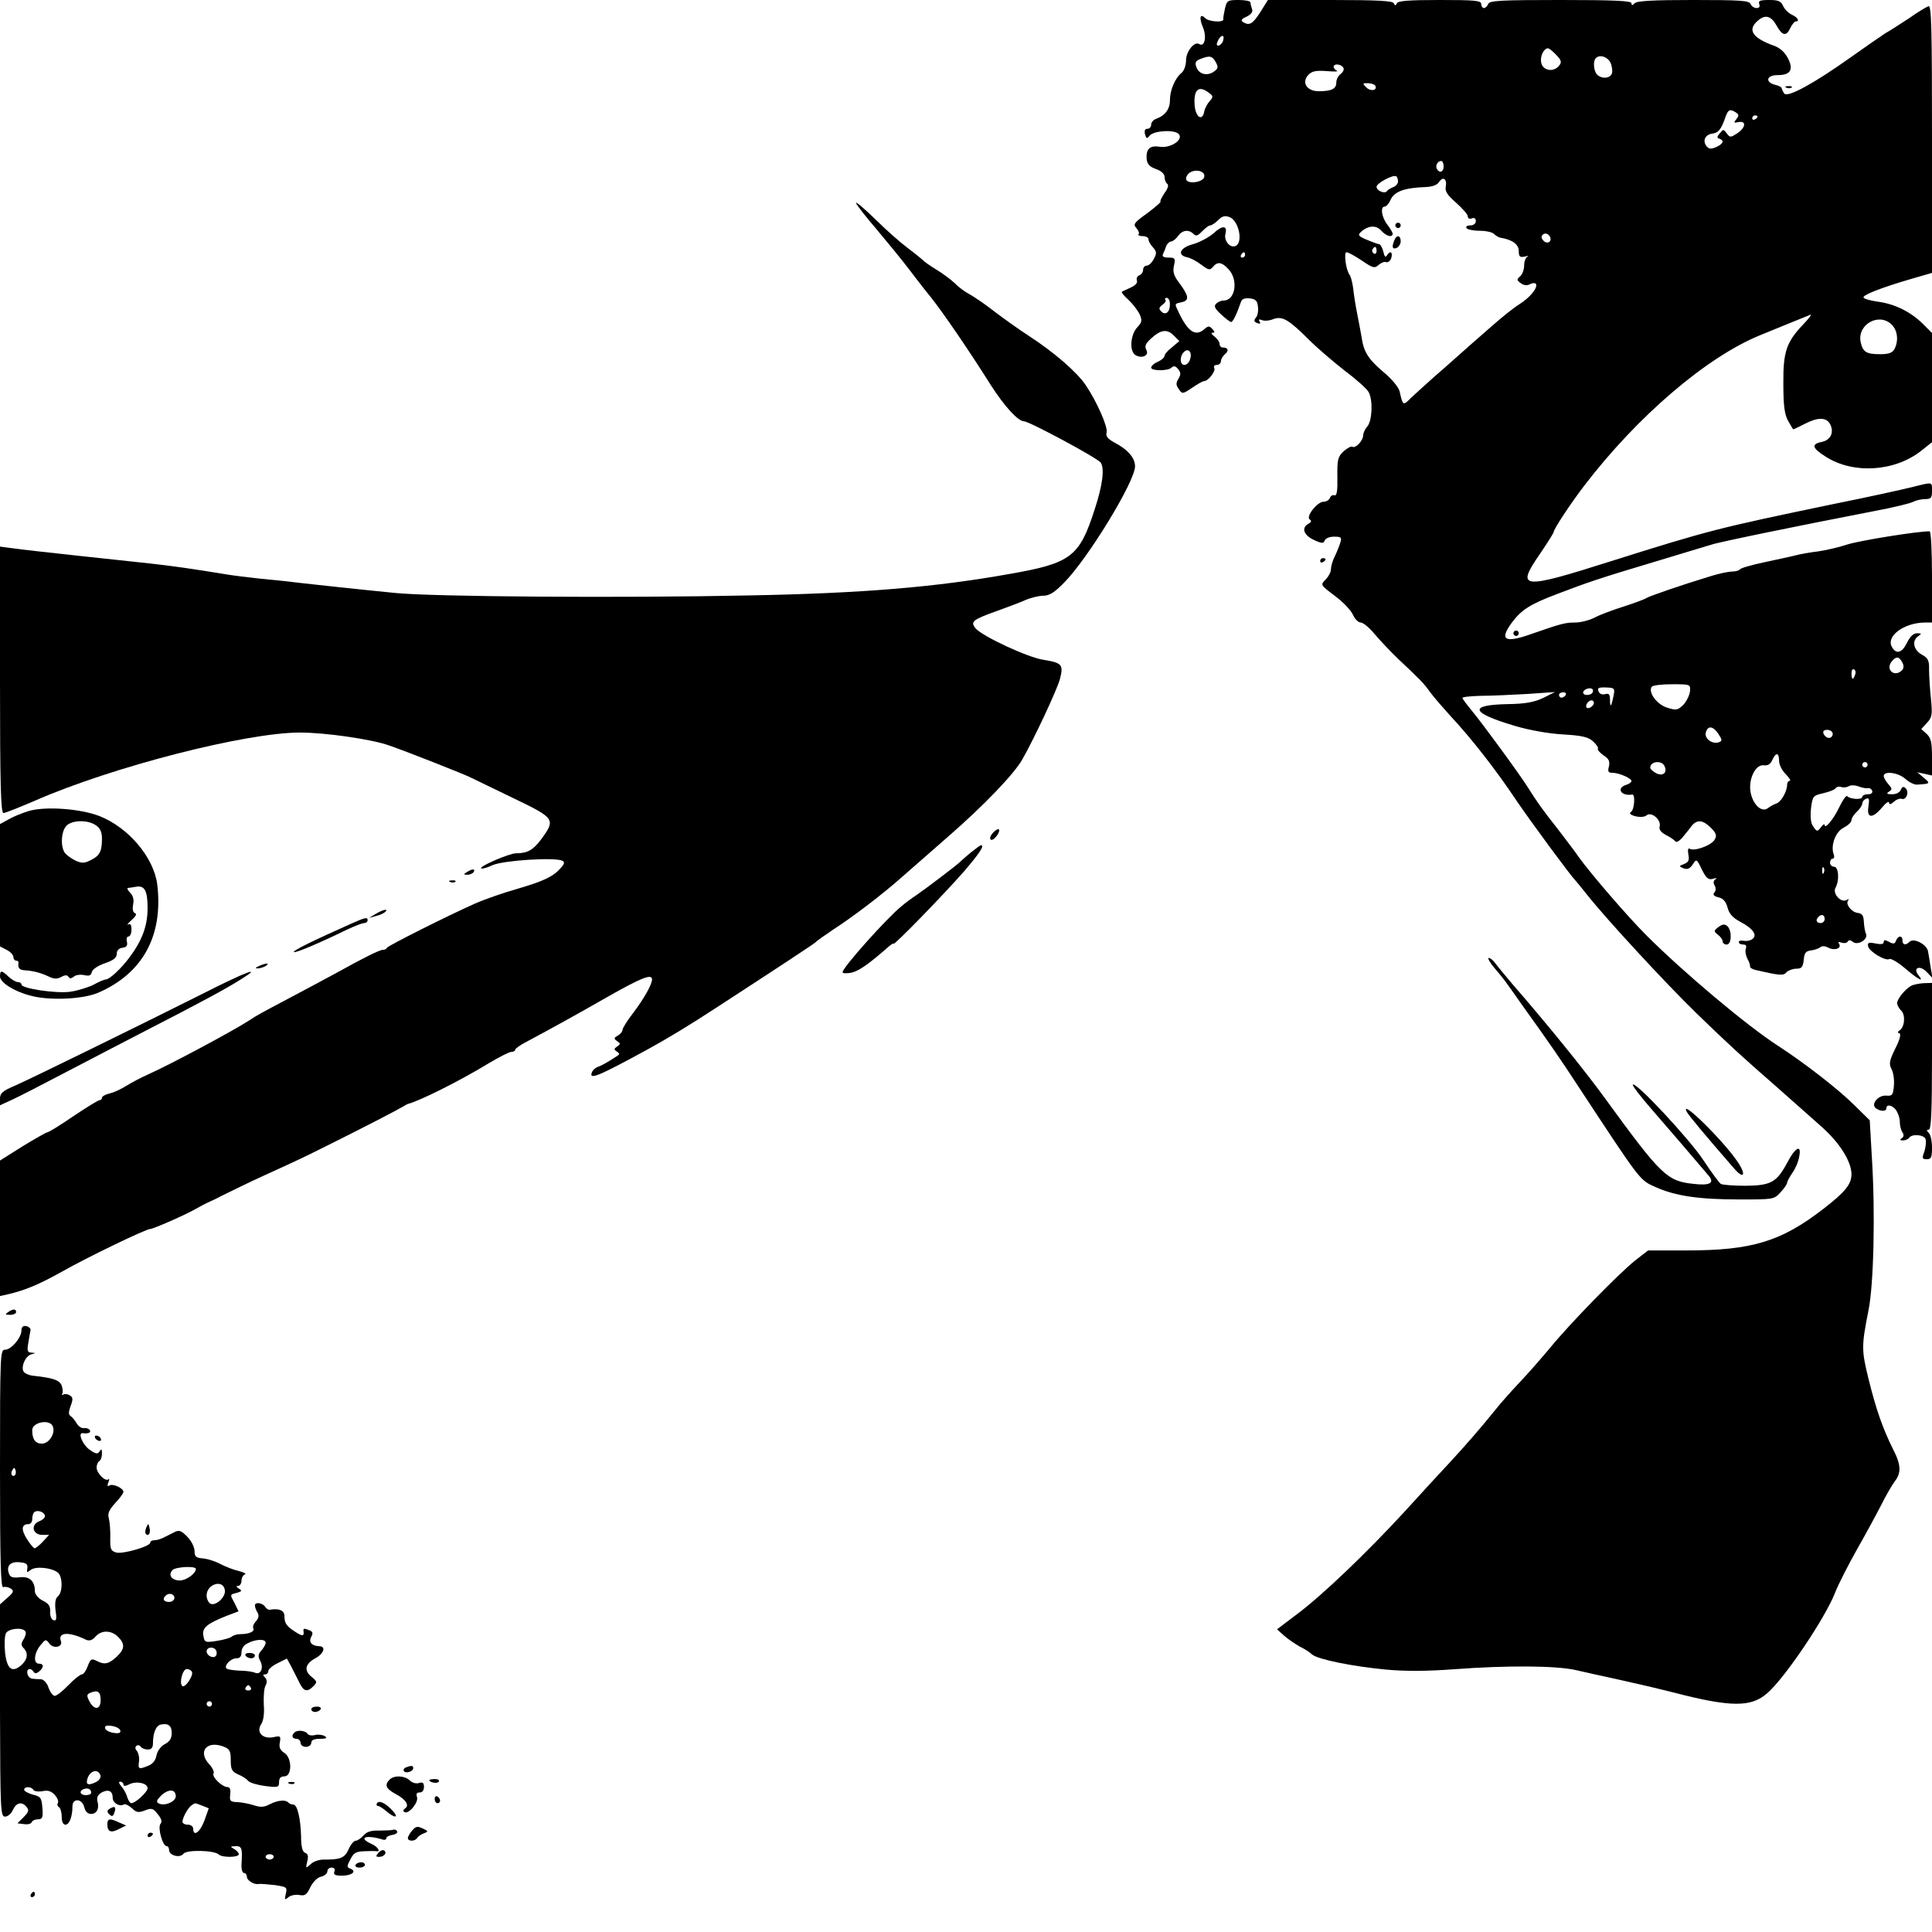 <?xml version="1.0" standalone="no"?>
<!DOCTYPE svg PUBLIC "-//W3C//DTD SVG 20010904//EN"
 "http://www.w3.org/TR/2001/REC-SVG-20010904/DTD/svg10.dtd">
<svg version="1.0" xmlns="http://www.w3.org/2000/svg"
 width="720pt" height="720pt" viewBox="0 0 720 720"
 preserveAspectRatio="xMidYMid meet">
<g transform="translate(0,720) scale(0.1,-0.1)"
fill="#000000" stroke="none">
<path d="M4565 7168 c-4 -18 -7 -36 -6 -40 2 -13 -54 -9 -67 4 -20 20 -24 2
-9 -34 15 -36 6 -75 -14 -62 -18 11 -49 -28 -49 -61 0 -18 -7 -38 -16 -46 -25
-20 -44 -65 -44 -102 0 -34 -18 -58 -52 -70 -10 -4 -18 -13 -18 -22 0 -8 -6
-15 -14 -15 -9 0 -12 -7 -9 -20 5 -17 7 -18 17 -6 14 19 92 24 108 7 21 -20
-28 -54 -69 -48 -37 6 -52 -7 -50 -44 2 -20 10 -30 35 -39 20 -7 32 -18 32
-30 0 -10 5 -22 10 -25 6 -4 3 -17 -10 -34 -10 -16 -18 -30 -15 -32 2 -3 -21
-22 -50 -44 -49 -35 -53 -41 -40 -55 8 -9 12 -20 8 -23 -3 -4 3 -7 15 -7 12 0
22 -5 22 -12 0 -6 7 -20 17 -30 14 -16 14 -22 3 -43 -7 -14 -19 -25 -27 -25
-7 0 -13 -7 -13 -15 0 -9 -6 -18 -14 -21 -8 -3 -12 -12 -9 -20 3 -8 -6 -18
-24 -26 -15 -7 -30 -14 -32 -15 -3 -2 8 -16 25 -31 16 -15 34 -39 41 -53 10
-23 9 -30 -9 -49 -25 -27 -30 -88 -7 -103 24 -15 53 -2 41 19 -7 13 -3 23 15
40 38 36 62 39 87 14 l21 -21 -27 -23 c-16 -12 -28 -26 -28 -32 0 -6 -11 -16
-25 -22 -14 -6 -25 -16 -25 -22 0 -13 63 -13 76 0 8 8 15 6 24 -5 11 -13 11
-21 2 -36 -10 -16 -10 -24 1 -39 13 -19 14 -19 50 5 20 14 40 25 45 25 15 0
44 38 37 49 -3 6 1 11 9 11 9 0 16 6 16 14 0 7 7 19 15 26 16 13 12 25 -8 25
-7 0 -12 6 -12 13 0 8 -9 20 -19 28 -11 8 -14 14 -8 14 10 0 10 3 0 14 -11 12
-15 12 -29 0 -32 -29 -60 -12 -93 55 -20 42 -21 38 9 45 28 7 26 23 -12 74
-19 25 -23 40 -18 62 6 27 4 30 -20 30 -18 0 -25 4 -21 13 3 6 9 20 12 30 4 9
12 17 18 17 6 0 18 9 26 20 16 23 40 26 58 8 9 -9 16 -7 32 10 12 12 25 22 30
22 6 0 19 9 30 20 15 15 25 17 42 11 35 -13 52 -96 22 -108 -21 -8 -44 21 -37
46 8 31 -12 32 -44 2 -17 -15 -52 -34 -77 -41 -49 -13 -61 -41 -21 -49 11 -2
34 -14 51 -27 28 -21 33 -22 44 -9 17 21 33 19 58 -8 38 -40 26 -117 -18 -117
-9 0 -21 -5 -28 -12 -9 -9 -5 -18 19 -40 16 -15 33 -28 37 -28 7 0 21 30 36
73 4 13 14 17 33 15 22 -2 29 -9 31 -31 2 -16 -1 -34 -8 -41 -8 -10 -7 -15 5
-20 11 -4 14 -2 9 6 -5 8 -2 9 9 5 10 -4 29 -2 43 4 33 12 57 -2 134 -79 30
-30 90 -81 132 -114 43 -32 83 -68 89 -80 16 -30 13 -107 -6 -128 -8 -9 -15
-24 -15 -33 0 -19 -28 -49 -40 -42 -5 3 -19 -5 -33 -17 -21 -20 -24 -31 -23
-96 1 -51 -2 -71 -11 -68 -6 3 -14 -2 -17 -10 -3 -8 -14 -14 -24 -14 -23 0
-67 -56 -51 -66 8 -5 6 -10 -5 -16 -27 -15 -18 -42 20 -60 30 -14 36 -14 41
-2 3 8 18 14 35 14 26 0 29 -3 23 -22 -4 -13 -13 -36 -21 -52 -8 -16 -14 -37
-14 -48 0 -10 -9 -27 -20 -38 -20 -20 -19 -20 35 -61 30 -22 60 -54 67 -70 7
-16 20 -29 29 -29 9 0 32 -19 51 -42 20 -24 59 -65 88 -93 87 -82 94 -89 120
-125 14 -19 49 -59 77 -90 75 -80 168 -199 242 -310 54 -80 204 -283 221 -300
3 -3 23 -27 45 -55 73 -92 292 -329 406 -440 122 -118 163 -156 305 -280 50
-44 121 -107 158 -140 71 -62 116 -133 116 -182 -1 -37 -23 -65 -106 -129
-157 -121 -265 -154 -509 -154 l-143 0 -49 -38 c-62 -50 -244 -236 -318 -327
-32 -38 -83 -97 -115 -130 -31 -33 -69 -76 -84 -95 -57 -71 -113 -135 -172
-199 -34 -36 -111 -120 -171 -186 -141 -153 -306 -311 -400 -381 l-74 -56 28
-25 c15 -13 42 -31 58 -40 17 -8 37 -21 45 -29 22 -18 148 -44 275 -56 76 -7
154 -6 251 1 198 15 382 14 457 -3 34 -8 107 -24 162 -36 55 -12 145 -33 200
-47 216 -56 291 -56 351 -3 66 57 216 280 253 375 13 33 50 105 81 160 32 56
72 130 90 165 18 36 41 76 51 89 25 32 24 62 -6 120 -38 76 -63 147 -91 260
-27 109 -27 125 -1 256 20 96 26 366 13 570 l-8 140 -57 56 c-59 59 -188 159
-284 221 -119 77 -354 275 -492 413 -69 69 -206 228 -250 289 -16 24 -53 71
-80 107 -53 67 -77 100 -110 153 -29 47 -174 245 -212 290 -18 22 -33 42 -33
45 0 4 33 7 73 8 39 0 117 4 172 7 l100 7 -44 -22 c-34 -16 -66 -22 -133 -23
-147 -3 -138 -32 27 -81 53 -16 127 -29 180 -32 71 -4 95 -10 112 -26 12 -11
20 -23 18 -27 -3 -4 7 -15 21 -25 20 -13 24 -22 20 -41 -5 -19 -3 -24 13 -24
24 0 71 -20 71 -31 0 -4 -9 -11 -20 -14 -38 -12 -19 -43 23 -36 12 2 8 -57 -5
-65 -8 -5 -2 -11 17 -16 18 -4 34 -3 42 4 18 14 55 -18 48 -42 -3 -11 4 -21
22 -31 16 -8 31 -18 36 -24 4 -6 15 0 28 15 11 14 27 33 34 43 20 24 42 21 71
-8 20 -20 23 -29 14 -44 -11 -21 -76 -45 -93 -34 -6 4 -8 -5 -5 -21 4 -22 1
-29 -16 -36 -20 -8 -20 -8 -2 -16 14 -5 23 -2 34 14 14 22 15 22 34 -18 17
-33 24 -40 42 -35 13 4 16 3 9 -2 -8 -5 -9 -14 -3 -23 5 -9 5 -19 -1 -26 -7
-8 -2 -14 15 -18 18 -4 28 -16 34 -38 6 -23 19 -38 47 -53 48 -25 66 -51 45
-65 -8 -6 -23 -8 -32 -6 -10 2 -18 0 -18 -5 0 -5 7 -9 16 -9 11 0 14 -5 10
-16 -3 -8 0 -25 6 -37 7 -12 11 -25 10 -29 -1 -4 8 -10 21 -13 92 -21 103 -22
115 -8 7 7 24 13 37 13 19 0 24 6 27 33 2 26 8 33 28 35 14 2 29 8 34 12 5 5
17 5 28 -1 24 -13 52 -4 42 13 -5 8 -2 9 9 5 9 -3 19 -2 23 4 4 7 10 6 19 -1
18 -15 58 9 49 30 -4 8 -7 29 -8 45 -1 23 -6 31 -24 33 -24 4 -46 34 -34 47 4
5 1 5 -6 1 -21 -12 -53 23 -42 45 16 28 12 79 -5 79 -8 0 -15 7 -15 15 0 8 4
15 10 15 5 0 7 7 4 15 -13 33 6 85 36 100 17 9 30 21 30 29 0 7 9 21 20 31 11
10 20 24 20 30 0 7 6 15 14 18 12 5 13 -1 9 -29 -7 -44 15 -46 51 -3 14 17 26
25 26 18 0 -8 5 -8 18 3 9 9 23 13 29 11 17 -6 29 25 15 39 -8 8 -13 7 -18 -5
-4 -10 -17 -17 -33 -17 -20 0 -22 3 -11 10 12 8 12 11 -3 28 -9 10 -17 24 -17
30 0 20 54 13 80 -10 14 -13 34 -23 45 -22 49 3 50 4 25 25 l-25 21 28 -6 27
-6 0 68 c0 56 -4 72 -20 87 l-20 18 21 23 c19 20 21 30 15 91 -4 37 -7 86 -7
108 1 34 -4 43 -28 56 -31 18 -37 53 -11 69 12 8 11 10 -6 10 -13 0 -26 -12
-37 -35 -19 -39 -41 -45 -57 -15 -21 40 46 89 123 90 l27 0 0 170 c0 101 -4
170 -9 170 -46 0 -258 -34 -306 -49 -33 -11 -82 -22 -110 -26 -27 -3 -66 -10
-85 -15 -19 -5 -72 -16 -118 -26 -46 -10 -85 -21 -88 -26 -3 -4 -16 -8 -28 -8
-13 0 -48 -7 -77 -16 -109 -33 -234 -76 -244 -83 -5 -4 -43 -18 -83 -31 -41
-13 -90 -31 -110 -42 -20 -10 -52 -18 -72 -18 -37 0 -52 -4 -164 -43 -98 -35
-119 -22 -73 41 37 50 69 70 169 108 115 44 159 59 373 123 94 28 184 56 202
61 29 10 312 68 606 125 70 13 136 29 147 35 10 5 30 10 44 10 22 0 26 4 26
30 0 35 4 34 -69 16 -31 -8 -166 -38 -301 -65 -427 -89 -457 -96 -825 -212
-337 -107 -357 -105 -266 27 28 41 51 78 51 81 0 11 62 105 114 173 199 260
457 480 656 561 36 15 90 37 120 49 30 12 60 24 67 27 6 2 -5 -13 -26 -35 -64
-67 -76 -103 -75 -222 0 -79 4 -113 17 -137 10 -18 19 -33 20 -33 2 0 20 9 42
20 50 26 81 25 95 0 16 -31 3 -60 -31 -67 -40 -8 -36 -23 15 -55 103 -66 258
-56 357 23 l39 31 0 203 0 204 -37 37 c-45 43 -103 72 -167 80 -26 4 -49 10
-51 15 -6 9 69 38 179 70 l76 22 0 500 c0 411 -2 498 -13 494 -8 -3 -40 -22
-71 -44 -32 -21 -72 -47 -90 -57 -17 -11 -76 -52 -131 -91 -135 -96 -235 -151
-246 -133 -5 7 -9 16 -9 19 0 4 -11 10 -25 13 -38 10 -32 36 9 36 49 0 61 20
39 63 -12 23 -30 39 -53 47 -80 29 -99 59 -59 93 27 24 49 18 69 -17 21 -39
37 -43 51 -12 7 14 16 26 21 26 16 0 8 15 -14 25 -13 6 -27 20 -33 33 -8 18
-18 22 -52 22 -34 0 -41 -3 -37 -15 4 -10 0 -15 -10 -15 -9 0 -19 7 -22 15 -5
13 -38 15 -213 15 -148 0 -210 -3 -219 -12 -9 -9 -12 -9 -12 0 0 9 -65 12
-264 12 -225 0 -265 -2 -270 -15 -3 -8 -10 -15 -16 -15 -5 0 -10 7 -10 15 0
13 -24 15 -154 15 -114 0 -156 -3 -160 -12 -5 -10 -7 -10 -12 0 -4 9 -62 12
-237 12 l-232 0 -28 -45 c-29 -45 -41 -52 -65 -37 -9 6 -5 12 14 20 17 9 24
18 20 28 -3 9 -6 20 -6 25 0 5 -20 9 -44 9 -41 0 -44 -2 -51 -32z m-8 -123
c-4 -8 -11 -15 -17 -15 -7 0 -7 6 0 21 13 23 26 19 17 -6z m1243 -50 c19 -20
21 -27 10 -40 -20 -25 -59 -19 -66 10 -6 24 9 55 25 55 4 0 18 -11 31 -25z
m-1269 -27 c10 -18 8 -24 -6 -34 -25 -19 -57 -11 -66 15 -7 17 -4 24 14 31 35
14 45 12 58 -12z m1471 -2 c6 -14 8 -32 5 -40 -7 -19 -38 -21 -55 -4 -13 13
-16 50 -5 61 14 15 44 6 55 -17z m-996 -18 c4 -6 0 -16 -9 -23 -10 -7 -17 -21
-17 -33 0 -23 -18 -32 -65 -32 -45 0 -65 32 -40 60 14 15 28 18 69 15 28 -2
45 -2 39 1 -7 3 -13 10 -13 15 0 13 27 11 36 -3z m119 -67 c10 -18 -17 -23
-33 -7 -15 15 -15 16 5 16 12 0 24 -4 28 -9z m-621 -26 c18 -13 18 -16 4 -32
-9 -10 -18 -27 -20 -38 -7 -39 -33 -22 -36 24 -4 57 15 74 52 46z m1965 -74
c12 -8 12 -12 2 -25 -11 -13 -10 -15 8 -11 30 6 27 -21 -5 -42 -25 -16 -27
-16 -39 0 -12 16 -13 16 -26 0 -11 -13 -11 -17 -1 -20 19 -7 14 -19 -12 -31
-19 -8 -27 -8 -36 3 -16 20 -6 43 21 47 23 3 33 15 49 61 10 29 17 32 39 18z
m81 -15 c0 -3 -4 -8 -10 -11 -5 -3 -10 -1 -10 4 0 6 5 11 10 11 6 0 10 -2 10
-4z m-1170 -186 c0 -21 -15 -27 -25 -10 -7 12 2 30 16 30 5 0 9 -9 9 -20z
m-892 -39 c-4 -22 -68 -29 -68 -7 0 8 7 19 16 24 24 13 56 3 52 -17z m722 -17
c0 -8 -8 -18 -17 -21 -10 -4 -21 -10 -24 -15 -8 -12 -39 1 -39 16 0 13 61 46
73 39 4 -2 7 -11 7 -19z m178 -19 c-4 -18 6 -32 39 -61 23 -21 43 -43 43 -50
0 -8 6 -11 15 -8 9 4 15 0 15 -10 0 -9 -8 -16 -21 -16 -11 0 -17 -4 -14 -10 3
-5 25 -10 49 -10 23 0 47 -5 54 -12 6 -6 17 -13 24 -14 44 -7 68 -25 68 -49 0
-22 4 -25 23 -21 12 3 16 3 10 0 -7 -3 -13 -18 -13 -34 0 -15 -7 -33 -15 -40
-13 -11 -13 -14 2 -25 12 -9 24 -10 35 -4 9 5 19 5 22 1 8 -14 -22 -51 -62
-76 -21 -13 -66 -49 -102 -81 -36 -31 -112 -98 -169 -149 -58 -50 -117 -104
-133 -119 -29 -30 -30 -29 -42 24 -3 15 -29 47 -62 74 -56 48 -72 74 -80 130
-3 17 -10 55 -16 85 -6 30 -13 73 -15 95 -3 22 -9 45 -13 50 -14 17 -23 85
-12 85 6 0 32 -14 57 -31 41 -28 48 -30 63 -16 9 8 22 13 28 10 6 -2 14 4 18
13 8 22 -2 33 -14 14 -7 -11 -10 -8 -15 13 -4 15 -11 27 -15 27 -4 0 -24 7
-45 16 -32 13 -36 18 -24 29 27 25 57 27 76 6 18 -21 43 -28 43 -12 0 4 -9 20
-20 34 -21 27 -27 67 -10 67 6 0 16 11 22 25 14 31 50 45 132 48 24 1 43 8 49
19 15 22 30 11 25 -17z m387 -185 c11 -17 -5 -32 -21 -19 -7 6 -11 15 -8 20 7
12 21 11 29 -1z m-645 -56 c0 -8 -5 -12 -10 -9 -6 4 -8 11 -5 16 9 14 15 11
15 -7z m-490 -14 c0 -5 -5 -10 -11 -10 -5 0 -7 5 -4 10 3 6 8 10 11 10 2 0 4
-4 4 -10z m-280 -184 c0 -30 -17 -43 -33 -26 -9 9 -8 14 5 24 10 7 15 16 11
19 -3 4 -1 7 5 7 7 0 12 -11 12 -24z m2690 -76 c22 -22 26 -60 10 -91 -8 -14
-21 -19 -53 -19 -52 0 -65 8 -73 46 -13 65 69 111 116 64z m-2615 -129 c-3
-12 -13 -21 -21 -21 -17 0 -19 31 -2 48 17 17 32 -1 23 -27z m2654 -1129 c7
-13 6 -23 -1 -30 -28 -28 -63 3 -38 33 16 20 27 19 39 -3z m-176 -47 c-7 -21
-13 -19 -13 6 0 11 4 18 10 14 5 -3 7 -12 3 -20z m-615 -62 c-2 -15 -13 -37
-25 -50 -21 -20 -26 -21 -61 -10 -37 12 -70 56 -57 77 3 6 37 10 75 10 70 0
70 0 68 -27z m-363 -4 c-8 -12 -35 -12 -35 0 0 11 22 20 33 14 4 -2 5 -9 2
-14z m78 -13 c-8 -40 -13 -46 -13 -14 0 21 -4 25 -19 21 -11 -3 -21 2 -24 11
-5 12 1 15 28 14 32 -1 34 -3 28 -32z m-178 4 c-3 -5 -10 -10 -16 -10 -5 0 -9
5 -9 10 0 6 7 10 16 10 8 0 12 -4 9 -10z m105 -29 c0 -12 -20 -25 -27 -18 -7
7 6 27 18 27 5 0 9 -4 9 -9z m464 -116 c14 -22 15 -26 2 -31 -24 -9 -55 13
-49 36 7 27 27 25 47 -5z m426 0 c0 -8 -6 -15 -14 -15 -8 0 -16 7 -20 15 -4
10 1 15 14 15 11 0 20 -7 20 -15z m-200 -100 c0 -14 11 -37 25 -50 13 -14 20
-25 15 -25 -6 0 -10 -7 -10 -15 0 -24 -22 -63 -39 -69 -9 -3 -24 -11 -33 -18
-23 -17 -55 13 -64 59 -9 49 18 105 49 101 15 -2 25 4 32 20 13 29 25 28 25
-3z m-426 -22 c10 -24 -8 -37 -33 -24 -12 7 -21 15 -21 20 0 25 45 29 54 4z
m756 7 c0 -5 -4 -10 -10 -10 -5 0 -10 5 -10 10 0 6 5 10 10 10 6 0 10 -4 10
-10z m2 -87 c6 1 13 -4 15 -10 3 -8 -4 -13 -16 -13 -12 0 -21 -5 -21 -10 0
-11 -45 -9 -56 3 -4 4 -17 -15 -30 -42 -22 -46 -54 -83 -54 -65 0 5 -7 1 -14
-9 -13 -17 -15 -17 -28 2 -10 13 -12 35 -9 68 6 46 7 48 46 57 22 5 43 13 46
19 4 5 13 7 21 4 8 -3 21 -1 28 3 7 5 24 4 37 -1 13 -5 29 -8 35 -6z m-165
-315 c-3 -8 -6 -5 -6 6 -1 11 2 17 5 13 3 -3 4 -12 1 -19z m3 -173 c0 -8 -7
-15 -15 -15 -16 0 -20 12 -8 23 11 12 23 8 23 -8z"/>
<path d="M5200 6360 c0 -5 5 -10 10 -10 6 0 10 5 10 10 0 6 -4 10 -10 10 -5 0
-10 -4 -10 -10z"/>
<path d="M5196 6304 c-10 -25 -7 -34 9 -28 8 4 15 15 15 25 0 23 -16 25 -24 3z"/>
<path d="M6658 6873 c7 -3 16 -2 19 1 4 3 -2 6 -13 5 -11 0 -14 -3 -6 -6z"/>
<path d="M3190 6444 c0 -5 35 -50 78 -100 42 -50 95 -115 117 -144 22 -29 58
-76 81 -104 49 -61 149 -208 227 -332 50 -78 101 -134 123 -134 19 0 276 -138
286 -154 15 -22 7 -84 -22 -173 -57 -178 -88 -202 -318 -242 -274 -49 -545
-72 -970 -80 -478 -10 -1174 -5 -1317 9 -85 8 -357 37 -420 45 -11 1 -51 5
-90 9 -38 4 -95 11 -125 16 -121 20 -199 31 -280 40 -47 5 -168 18 -270 29
-102 11 -209 23 -237 27 l-53 7 0 -497 c0 -390 3 -496 13 -496 6 0 59 21 117
46 290 127 787 254 988 254 95 0 267 -25 332 -48 74 -26 285 -109 307 -121 10
-5 80 -39 155 -75 156 -75 159 -79 107 -151 -31 -42 -52 -55 -96 -55 -25 0
-138 -49 -130 -56 3 -3 22 2 43 12 42 18 235 30 260 16 11 -6 7 -14 -18 -39
-25 -23 -61 -39 -142 -63 -60 -17 -134 -43 -165 -57 -102 -45 -326 -158 -329
-165 -2 -5 -9 -8 -16 -8 -12 0 -74 -31 -171 -85 -27 -15 -97 -52 -155 -83
-132 -70 -140 -74 -170 -94 -60 -39 -291 -163 -380 -203 -25 -11 -61 -30 -80
-42 -19 -12 -47 -25 -62 -28 -16 -4 -28 -11 -28 -16 0 -5 -4 -9 -9 -9 -5 0
-49 -27 -98 -60 -48 -33 -92 -60 -97 -60 -4 0 -46 -24 -92 -52 l-84 -53 0
-253 0 -252 27 6 c66 15 118 37 204 85 97 55 313 159 329 159 11 0 132 53 170
75 14 8 36 20 50 26 14 6 34 16 45 22 30 15 114 56 165 79 115 52 150 69 226
107 135 67 268 136 284 146 8 5 17 10 20 11 42 10 196 87 304 153 37 22 74 41
82 41 8 0 14 4 14 8 0 4 19 18 43 30 95 51 179 97 303 168 125 71 164 86 164
64 0 -19 -31 -73 -71 -126 -22 -28 -39 -56 -39 -62 0 -6 -8 -16 -17 -21 -16
-9 -16 -12 -3 -21 13 -9 13 -11 0 -20 -12 -8 -13 -11 -1 -19 11 -7 11 -10 0
-17 -37 -24 -55 -34 -71 -40 -9 -3 -19 -12 -22 -20 -12 -30 22 -16 209 86 66
36 156 90 255 155 229 149 366 239 370 244 3 4 30 23 61 44 79 51 189 135 262
200 34 30 114 100 177 155 125 109 239 227 270 282 47 83 129 259 140 299 14
54 8 61 -61 72 -59 9 -224 86 -252 116 -22 26 -14 33 78 66 39 14 87 32 107
41 21 9 51 16 67 16 21 0 41 12 75 47 90 90 266 379 266 435 0 32 -27 63 -79
90 -23 13 -31 23 -27 36 6 19 -36 115 -78 177 -33 49 -119 123 -210 182 -37
24 -96 66 -130 92 -34 27 -76 55 -92 64 -16 8 -41 26 -54 40 -14 13 -45 37
-70 52 -25 15 -47 31 -50 35 -3 3 -27 23 -55 44 -27 20 -83 69 -122 108 -40
39 -73 67 -73 62z"/>
<path d="M4920 5109 c0 -5 5 -7 10 -4 6 3 10 8 10 11 0 2 -4 4 -10 4 -5 0 -10
-5 -10 -11z"/>
<path d="M5640 4840 c0 -5 5 -10 10 -10 6 0 10 5 10 10 0 6 -4 10 -10 10 -5 0
-10 -4 -10 -10z"/>
<path d="M105 4177 c-22 -7 -55 -20 -72 -30 l-33 -18 0 -228 0 -228 25 -13
c14 -7 25 -19 25 -27 0 -7 5 -13 10 -13 6 0 9 -3 9 -7 -3 -21 3 -28 24 -29 31
-2 58 -9 88 -23 20 -10 32 -10 47 -2 14 8 23 8 27 1 5 -8 11 -7 21 1 7 6 25 8
38 5 18 -4 25 -2 28 11 2 10 22 24 48 33 33 11 45 21 45 35 0 13 8 21 21 23
16 2 20 8 17 23 -3 10 0 19 6 19 6 0 11 12 11 26 0 17 -4 23 -12 19 -7 -4 -2
3 12 16 16 14 21 23 13 26 -8 3 -10 15 -7 32 4 18 0 33 -11 44 -9 10 -13 17
-8 18 4 0 17 2 28 4 34 7 45 -14 45 -79 0 -66 -20 -121 -69 -186 -31 -41 -72
-79 -86 -80 -6 0 -27 -9 -47 -20 -20 -10 -59 -22 -87 -26 -53 -7 -181 12 -181
27 0 5 -6 9 -13 9 -7 0 -23 9 -35 20 -26 25 -32 25 -32 1 0 -22 51 -55 112
-71 71 -20 196 -14 253 10 167 72 244 213 221 404 -13 101 -108 213 -216 255
-73 28 -204 37 -265 18z m253 -53 c15 -10 22 -25 22 -49 0 -47 -8 -64 -41 -80
-23 -12 -33 -13 -56 -3 -15 7 -33 20 -40 28 -18 22 -16 80 4 102 20 22 80 24
111 2z"/>
<path d="M3702 4098 c-7 -7 -12 -16 -12 -20 0 -15 15 -8 28 12 13 22 3 27 -16
8z"/>
<path d="M3618 4023 c-18 -15 -35 -30 -38 -33 -7 -9 -130 -102 -165 -126 -17
-11 -41 -29 -54 -40 -55 -44 -221 -230 -221 -247 0 -5 15 -5 33 -2 28 7 62 30
135 94 12 11 22 17 22 14 0 -9 185 181 263 270 59 69 77 97 63 97 -3 0 -19
-12 -38 -27z"/>
<path d="M1740 3950 c-13 -8 -13 -10 2 -10 9 0 20 5 23 10 8 13 -5 13 -25 0z"/>
<path d="M1678 3913 c7 -3 16 -2 19 1 4 3 -2 6 -13 5 -11 0 -14 -3 -6 -6z"/>
<path d="M1400 3794 l-25 -15 25 7 c14 3 29 10 35 15 15 14 -7 10 -35 -7z"/>
<path d="M1305 3756 c-135 -60 -215 -99 -210 -104 4 -5 88 30 199 84 28 13 56
24 63 24 7 0 13 5 13 10 0 13 -7 12 -65 -14z"/>
<path d="M6404 3745 c-18 -14 -18 -16 -1 -29 9 -7 17 -18 17 -25 0 -6 7 -11
15 -11 19 0 20 53 2 69 -10 8 -19 7 -33 -4z"/>
<path d="M7066 3695 c-4 -13 -10 -14 -26 -5 -15 8 -20 8 -20 -1 0 -8 -11 -9
-31 -5 -25 5 -30 3 -27 -11 4 -19 65 -56 79 -47 6 3 32 -12 59 -35 49 -42 73
-54 50 -26 -23 28 4 40 30 13 l22 -23 -7 40 c-3 22 -8 49 -10 61 -6 25 -53 50
-69 34 -14 -14 -26 -12 -26 5 0 20 -16 19 -24 0z"/>
<path d="M5569 3593 c38 -45 32 -37 106 -142 97 -135 142 -200 211 -306 231
-351 224 -342 284 -369 74 -33 160 -46 313 -46 126 0 128 0 152 26 14 15 25
31 25 36 0 5 9 21 19 36 11 15 23 42 26 61 10 48 -14 37 -45 -23 -39 -72 -60
-84 -154 -85 -45 0 -86 3 -93 7 -6 4 -35 43 -64 87 -51 78 -253 295 -264 283
-3 -3 29 -45 72 -94 67 -77 158 -183 212 -247 21 -26 2 -36 -57 -29 -99 10
-121 31 -327 314 -78 108 -221 284 -349 431 -27 32 -56 67 -64 78 -7 10 -18
19 -24 19 -5 0 4 -17 21 -37z"/>
<path d="M965 3600 c-13 -6 -15 -9 -5 -9 8 0 22 4 30 9 18 12 2 12 -25 0z"/>
<path d="M754 3496 c-231 -116 -629 -311 -696 -341 -48 -20 -58 -29 -58 -49
l0 -25 48 22 c26 12 115 58 197 101 83 43 218 114 300 156 201 103 299 156
354 191 84 52 18 28 -145 -55z"/>
<path d="M7122 3526 c-23 -13 -51 -48 -52 -64 0 -7 7 -21 16 -29 16 -17 12
-62 -8 -74 -7 -5 -7 -8 1 -10 6 -3 1 -24 -16 -57 -22 -45 -24 -56 -14 -76 7
-12 11 -40 9 -62 -3 -35 -6 -39 -29 -37 -31 2 -59 -34 -37 -48 18 -12 38 -11
38 1 0 16 22 12 36 -7 7 -10 14 -29 14 -43 0 -14 4 -32 10 -40 6 -9 5 -17 -3
-22 -8 -5 -7 -8 5 -8 9 0 20 5 23 10 10 15 55 12 61 -5 3 -8 1 -28 -4 -45 -10
-27 -9 -30 9 -30 16 0 19 7 19 43 0 24 -5 48 -12 55 -9 9 -9 12 0 12 9 0 12
67 12 274 l0 273 -31 -1 c-16 -1 -38 -5 -47 -10z"/>
<path d="M6287 3055 c9 -15 67 -85 175 -209 36 -42 47 -26 15 22 -50 77 -223
247 -190 187z"/>
<path d="M30 2310 c-12 -8 -11 -10 8 -10 12 0 22 5 22 10 0 13 -11 13 -30 0z"/>
<path d="M80 2242 c0 -27 -38 -72 -61 -72 -18 0 -19 -12 -19 -445 0 -351 3
-443 12 -440 7 3 20 0 28 -5 13 -9 11 -14 -13 -35 l-27 -24 0 -396 c1 -373 2
-395 19 -395 10 0 23 11 29 25 13 28 34 32 51 11 10 -12 8 -19 -11 -38 l-23
-23 25 -3 c13 -2 26 1 28 7 2 6 13 11 23 11 17 0 20 6 17 42 -3 38 -6 43 -36
50 -17 5 -32 13 -32 18 0 13 27 13 35 -1 4 -5 19 -7 34 -4 20 4 32 0 45 -14
10 -11 15 -24 12 -30 -4 -5 -2 -12 4 -16 5 -3 10 -19 10 -36 0 -18 5 -29 14
-29 14 0 26 29 26 68 0 32 36 30 44 -3 4 -16 13 -25 25 -25 22 0 32 20 24 48
-3 14 2 24 16 32 25 13 41 6 41 -20 0 -19 25 -34 41 -25 5 4 18 -3 30 -13 17
-17 25 -18 49 -9 25 10 31 8 48 -14 14 -17 17 -28 10 -36 -11 -14 8 -83 23
-83 5 0 9 -6 9 -14 0 -21 41 -32 54 -14 12 15 114 13 131 -3 12 -12 75 -12 75
1 0 5 -8 14 -17 19 -16 9 -16 10 5 11 23 0 26 -7 22 -67 -1 -18 3 -33 9 -33 6
0 11 -6 11 -14 0 -14 28 -31 44 -27 6 1 32 -1 59 -4 46 -7 48 -8 42 -33 -5
-22 -4 -24 9 -13 9 8 27 11 41 9 21 -4 28 0 41 28 10 20 26 37 40 40 13 3 24
12 24 20 0 8 7 14 16 14 10 0 14 -6 10 -15 -4 -12 3 -15 29 -15 36 0 56 16 31
26 -14 5 -14 9 0 35 12 24 21 29 52 30 20 1 40 1 45 0 17 -3 5 17 -18 27 -53
24 -22 36 43 16 6 -2 12 1 12 6 0 5 10 10 23 12 12 2 20 8 17 13 -3 6 -9 8
-15 6 -5 -2 -29 -3 -51 -3 -30 1 -47 -4 -59 -18 -10 -11 -23 -20 -30 -20 -6 0
-18 -14 -26 -32 -14 -32 -31 -39 -93 -38 -16 0 -38 -7 -48 -17 -19 -17 -19
-17 -13 10 5 19 3 28 -8 32 -10 4 -15 23 -15 63 -2 67 -14 117 -29 117 -6 0
-15 3 -19 8 -11 11 -39 8 -69 -7 -20 -11 -34 -12 -58 -4 -18 6 -45 11 -62 12
-27 1 -30 4 -27 29 2 18 -1 27 -10 27 -20 0 -60 39 -52 51 3 6 -4 21 -16 34
-44 47 -10 90 53 66 23 -9 27 -16 27 -51 0 -34 4 -42 28 -53 15 -6 32 -17 37
-24 6 -7 34 -15 63 -19 49 -6 52 -5 52 15 0 14 6 21 20 21 29 0 29 70 -1 88
-15 10 -20 20 -16 39 4 23 2 25 -24 19 -40 -8 -65 18 -46 48 9 13 13 41 10 74
-1 30 1 62 7 71 6 12 5 22 -2 29 -9 9 -9 12 0 12 7 0 12 6 12 13 0 6 16 20 35
29 l34 17 15 -27 c8 -15 21 -42 30 -59 17 -37 30 -41 54 -17 15 15 14 18 -7
35 -29 24 -24 48 14 69 32 17 41 45 15 45 -28 1 -41 15 -30 35 7 13 6 19 -6
24 -20 8 -24 8 -23 -1 3 -21 -3 -22 -28 -6 -35 22 -43 33 -43 61 0 20 -20 29
-54 23 -5 -1 -13 3 -17 10 -10 16 -39 20 -39 6 0 -7 5 -19 10 -27 6 -10 4 -20
-6 -32 -9 -9 -13 -21 -10 -26 7 -12 -16 -22 -48 -22 -12 0 -26 -4 -32 -9 -5
-5 -30 -12 -55 -16 -44 -7 -47 -6 -51 19 -6 29 13 45 86 74 l45 17 -14 29
c-19 35 -19 33 8 40 18 5 20 8 7 16 -10 6 -11 10 -2 10 6 0 12 9 12 19 0 11 6
21 13 24 6 2 -3 7 -22 12 -19 4 -49 16 -67 25 -18 10 -47 20 -66 22 -28 2 -33
7 -33 28 0 14 -12 38 -27 53 -22 23 -31 26 -48 17 -11 -5 -29 -15 -40 -20 -11
-6 -27 -10 -35 -10 -8 0 -15 -4 -15 -9 0 -14 -101 -43 -126 -37 -21 6 -24 12
-23 54 1 26 -2 58 -5 72 -6 20 0 32 23 58 17 18 31 37 31 42 0 14 -39 32 -52
24 -8 -5 -9 -1 -4 12 4 10 4 15 0 11 -11 -10 -44 23 -44 44 0 10 5 21 10 24 6
3 10 16 10 28 0 17 -2 19 -9 8 -7 -11 -14 -10 -38 7 -25 18 -44 63 -25 61 20
-3 32 2 27 11 -4 6 -13 9 -22 8 -8 -2 -20 6 -27 17 -6 11 -16 23 -23 28 -8 5
-8 14 0 37 10 25 9 33 -3 40 -8 5 -18 6 -24 3 -5 -3 -7 -2 -4 3 3 5 2 19 -2
30 -8 21 -32 29 -107 37 -12 1 -27 7 -33 13 -15 15 4 61 27 67 17 4 17 5 0 6
-15 1 -17 7 -11 39 3 20 7 41 8 46 0 6 -7 12 -16 14 -12 2 -18 -3 -18 -16z
m117 -358 c10 -26 -14 -64 -41 -64 -24 0 -36 16 -36 50 0 30 66 43 77 14z
m-141 -181 c-10 -10 -19 5 -10 18 6 11 8 11 12 0 2 -7 1 -15 -2 -18z m111
-150 c3 -7 -7 -17 -20 -22 -34 -13 -26 -51 11 -51 l25 0 -23 -25 c-13 -14 -27
-25 -31 -25 -4 0 -17 16 -29 35 -22 35 -20 55 6 55 8 0 14 8 14 18 0 10 3 22
7 26 10 10 36 3 40 -11z m-65 -197 c-3 -17 -2 -18 12 -7 18 15 79 9 102 -10
18 -15 18 -73 0 -88 -10 -8 -12 -24 -9 -53 5 -32 3 -40 -8 -36 -8 3 -13 17
-12 32 1 20 -5 30 -28 41 -17 9 -29 24 -29 35 0 38 -20 56 -56 52 -24 -3 -36
0 -40 12 -12 30 4 47 38 44 26 -2 32 -7 30 -22z m628 -3 c0 -17 -36 -43 -60
-43 -30 0 -45 21 -27 39 12 12 87 16 87 4z m108 -79 c4 -25 -32 -59 -53 -51
-8 4 -15 18 -15 31 0 43 62 62 68 20z m-188 -29 c0 -8 -9 -15 -20 -15 -20 0
-26 11 -13 23 12 13 33 7 33 -8z m-555 -125 c3 -5 0 -18 -7 -29 -10 -16 -10
-23 0 -33 18 -18 15 -42 -7 -62 -35 -32 -55 -17 -62 44 -3 30 -2 63 3 73 9 18
62 24 73 7z m226 -31 c12 -5 23 -2 35 12 22 25 59 24 84 -1 27 -27 25 -46 -6
-75 -30 -27 -45 -30 -75 -14 -18 9 -22 6 -32 -20 -6 -17 -16 -31 -22 -31 -6 0
-29 -18 -50 -40 -21 -22 -44 -40 -51 -40 -7 0 -17 14 -23 30 -5 17 -18 31 -28
32 -10 0 -25 1 -33 2 -8 1 -16 9 -18 19 -4 19 13 23 23 7 5 -8 11 -7 21 1 18
15 18 29 -1 29 -22 0 -18 40 6 69 19 23 20 23 33 6 15 -21 51 -13 43 9 -13 34
31 36 94 5z m669 -11 c0 -6 -7 -19 -16 -29 -12 -13 -13 -22 -5 -37 15 -27 3
-55 -18 -46 -9 4 -35 8 -58 8 -22 1 -45 4 -49 8 -10 11 16 38 37 38 13 0 19 7
19 23 0 13 9 27 23 33 30 16 67 17 67 2z m-185 -28 c3 -5 4 -14 0 -20 -8 -13
-35 -1 -35 16 0 16 26 19 35 4z m-90 -80 c8 -13 -26 -63 -36 -53 -12 12 2 63
17 63 7 0 16 -4 19 -10z m220 -60 c3 -5 -1 -10 -10 -10 -9 0 -13 5 -10 10 3 6
8 10 10 10 2 0 7 -4 10 -10z m-560 -46 c0 -36 -24 -39 -42 -4 -11 21 -10 26 5
32 27 11 37 3 37 -28z m415 -14 c0 -5 -4 -10 -10 -10 -5 0 -10 5 -10 10 0 6 5
10 10 10 6 0 10 -4 10 -10z m-150 -109 c0 -19 -8 -32 -26 -41 -15 -8 -28 -26
-31 -43 -4 -19 -15 -32 -32 -38 -34 -14 -37 -12 -33 17 2 14 -2 31 -8 39 -7 8
-7 15 -1 19 5 4 12 2 16 -4 3 -5 15 -10 26 -10 13 0 19 7 19 23 0 38 11 66 29
70 28 6 41 -4 41 -32z m-192 11 c3 -10 -4 -13 -24 -10 -15 2 -29 9 -32 16 -3
10 4 13 24 10 15 -2 29 -9 32 -16z m-74 -167 c3 -8 -3 -19 -14 -25 -25 -13
-39 -13 -36 3 5 35 39 50 50 22z m86 -35 c0 -7 7 -7 21 0 26 14 69 5 69 -14 0
-14 -45 -56 -61 -56 -4 0 -11 10 -15 23 -3 12 -13 30 -22 40 -9 11 -11 17 -4
17 7 0 12 -5 12 -10z m-120 -31 c0 -5 -9 -9 -20 -9 -22 0 -27 16 -7 23 15 5
27 -1 27 -14z m315 -13 c0 -21 -44 -39 -65 -26 -9 5 -5 13 11 29 27 25 54 24
54 -3z m98 -35 l25 -10 -16 -45 c-16 -44 -42 -63 -42 -31 0 8 -9 15 -20 15
-11 0 -20 5 -20 11 0 15 21 53 34 61 14 10 10 10 39 -1z m267 -191 c0 -5 -7
-10 -15 -10 -8 0 -15 5 -15 10 0 6 7 10 15 10 8 0 15 -4 15 -10z"/>
<path d="M915 1030 c3 -5 13 -10 21 -10 8 0 14 5 14 10 0 6 -9 10 -21 10 -11
0 -17 -4 -14 -10z"/>
<path d="M355 1840 c3 -5 11 -10 16 -10 6 0 7 5 4 10 -3 6 -11 10 -16 10 -6 0
-7 -4 -4 -10z"/>
<path d="M545 1507 c-4 -10 -5 -21 -1 -24 10 -10 18 4 13 24 -4 17 -4 17 -12
0z"/>
<path d="M1160 830 c0 -5 6 -10 14 -10 8 0 18 5 21 10 3 6 -3 10 -14 10 -12 0
-21 -4 -21 -10z"/>
<path d="M1097 743 c-12 -11 -8 -23 8 -23 8 0 15 -7 15 -15 0 -8 9 -15 20 -15
11 0 20 7 20 15 0 10 10 15 33 15 24 0 28 3 17 10 -8 5 -25 7 -36 4 -12 -3
-25 -1 -28 5 -8 12 -39 15 -49 4z"/>
<path d="M1512 613 c-6 -2 -10 -9 -7 -13 7 -11 35 -2 35 11 0 10 -8 10 -28 2z"/>
<path d="M1452 568 c-20 -20 -14 -34 23 -54 38 -20 52 -43 34 -54 -7 -5 -7
-10 -2 -13 16 -10 54 37 47 56 -4 12 -1 17 10 17 10 0 16 8 16 21 0 15 -5 19
-19 14 -11 -3 -25 1 -34 10 -19 18 -58 20 -75 3z"/>
<path d="M1600 566 c0 -9 30 -14 35 -6 4 6 -3 10 -14 10 -12 0 -21 -2 -21 -4z"/>
<path d="M1078 553 c7 -3 16 -2 19 1 4 3 -2 6 -13 5 -11 0 -14 -3 -6 -6z"/>
<path d="M1620 496 c0 -9 5 -16 10 -16 6 0 10 4 10 9 0 6 -4 13 -10 16 -5 3
-10 -1 -10 -9z"/>
<path d="M1405 480 c-3 -5 -2 -10 3 -10 5 0 19 -9 32 -20 30 -26 48 -26 24 1
-26 29 -51 41 -59 29z"/>
<path d="M410 460 c-12 -7 -12 -12 -3 -21 10 -10 14 -9 19 5 8 22 2 27 -16 16z"/>
<path d="M400 401 c0 -28 14 -33 44 -17 l26 13 -26 11 c-35 17 -44 15 -44 -7z"/>
<path d="M1536 378 c-9 -10 -16 -23 -16 -28 0 -13 27 -13 35 1 4 6 15 13 25
17 17 6 17 8 -5 18 -19 9 -26 8 -39 -8z"/>
<path d="M550 359 c0 -5 5 -7 10 -4 6 3 10 8 10 11 0 2 -4 4 -10 4 -5 0 -10
-5 -10 -11z"/>
<path d="M1410 295 c-10 -12 -10 -15 3 -15 19 0 31 16 18 24 -5 3 -14 -1 -21
-9z"/>
<path d="M1325 250 c-3 -5 3 -10 14 -10 12 0 21 5 21 10 0 6 -6 10 -14 10 -8
0 -18 -4 -21 -10z"/>
<path d="M115 140 c-3 -5 -1 -10 4 -10 6 0 11 5 11 10 0 6 -2 10 -4 10 -3 0
-8 -4 -11 -10z"/>
</g>
</svg>

